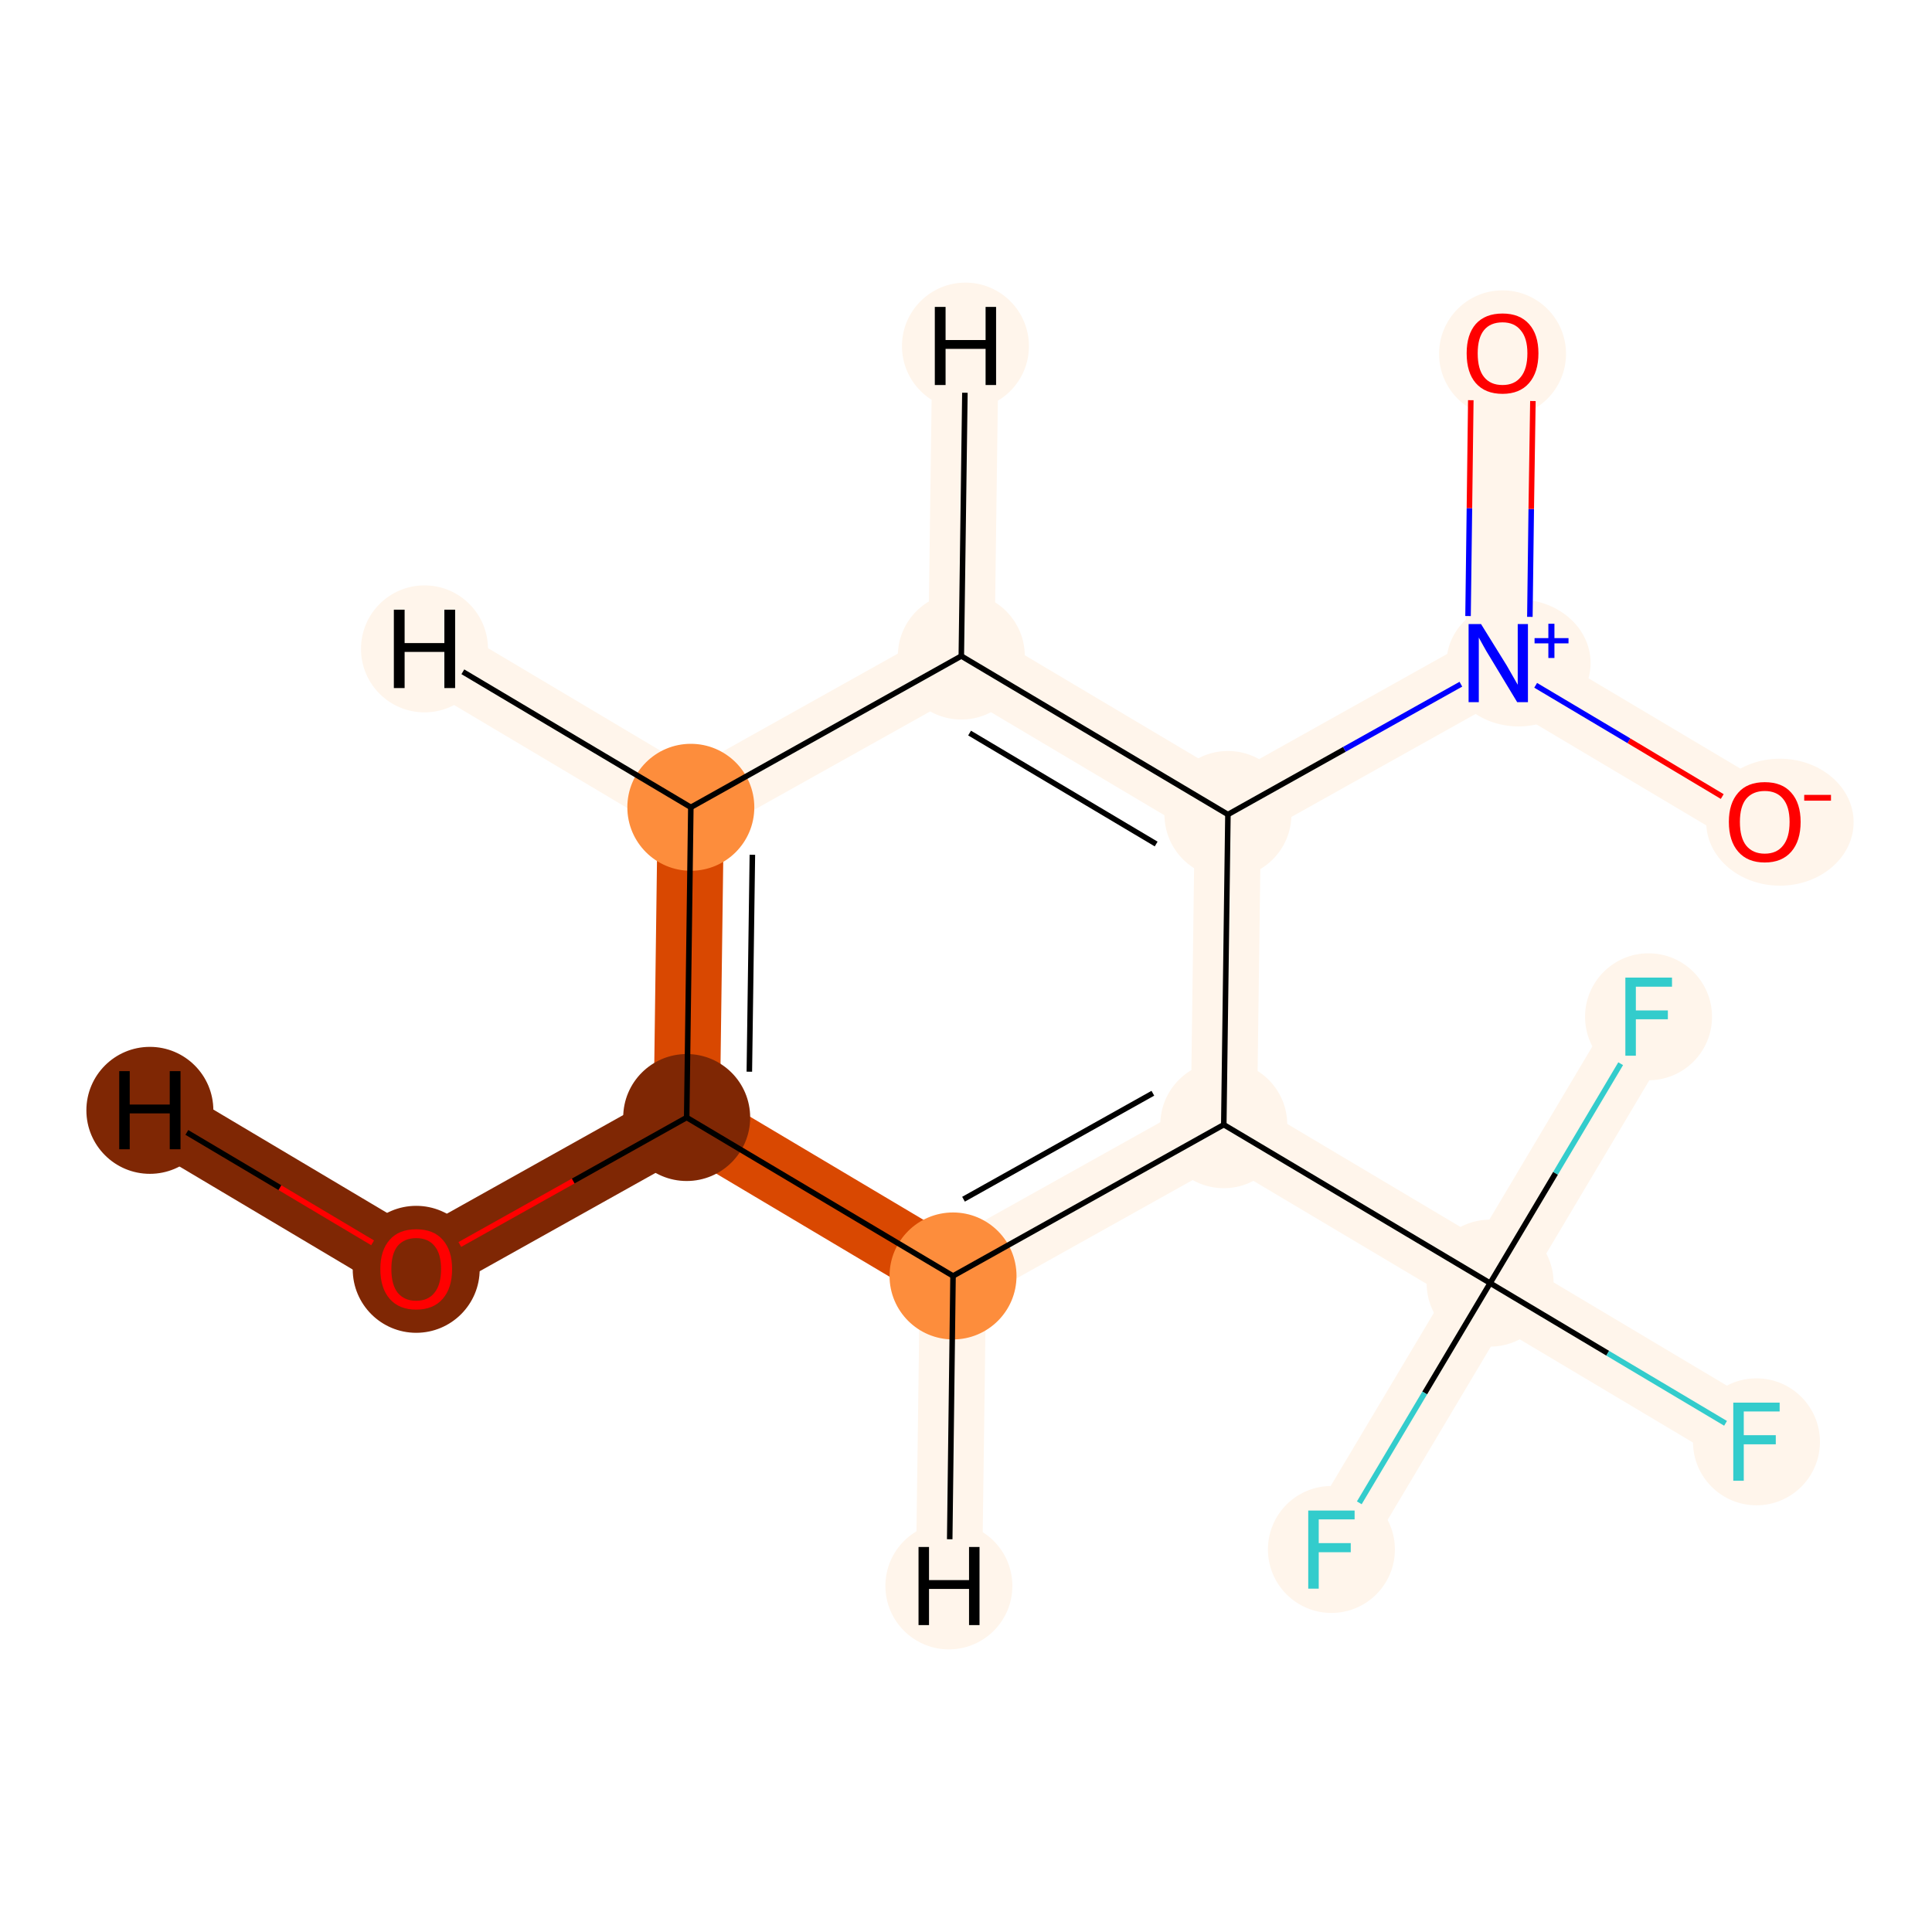 <?xml version='1.0' encoding='iso-8859-1'?>
<svg version='1.1' baseProfile='full'
              xmlns='http://www.w3.org/2000/svg'
                      xmlns:rdkit='http://www.rdkit.org/xml'
                      xmlns:xlink='http://www.w3.org/1999/xlink'
                  xml:space='preserve'
width='700px' height='700px' viewBox='0 0 700 700'>
<!-- END OF HEADER -->
<rect style='opacity:1.0;fill:#FFFFFF;stroke:none' width='700.0' height='700.0' x='0.0' y='0.0'> </rect>
<path d='M 150.8,459.7 L 248.8,404.9' style='fill:none;fill-rule:evenodd;stroke:#7F2704;stroke-width:24.0px;stroke-linecap:butt;stroke-linejoin:miter;stroke-opacity:1' />
<path d='M 150.8,459.7 L 54.3,402.3' style='fill:none;fill-rule:evenodd;stroke:#7F2704;stroke-width:24.0px;stroke-linecap:butt;stroke-linejoin:miter;stroke-opacity:1' />
<path d='M 248.8,404.9 L 250.3,292.5' style='fill:none;fill-rule:evenodd;stroke:#D94801;stroke-width:24.0px;stroke-linecap:butt;stroke-linejoin:miter;stroke-opacity:1' />
<path d='M 248.8,404.9 L 345.3,462.3' style='fill:none;fill-rule:evenodd;stroke:#D94801;stroke-width:24.0px;stroke-linecap:butt;stroke-linejoin:miter;stroke-opacity:1' />
<path d='M 250.3,292.5 L 348.3,237.7' style='fill:none;fill-rule:evenodd;stroke:#FFF5EB;stroke-width:24.0px;stroke-linecap:butt;stroke-linejoin:miter;stroke-opacity:1' />
<path d='M 250.3,292.5 L 153.8,235.1' style='fill:none;fill-rule:evenodd;stroke:#FFF5EB;stroke-width:24.0px;stroke-linecap:butt;stroke-linejoin:miter;stroke-opacity:1' />
<path d='M 348.3,237.7 L 444.9,295.1' style='fill:none;fill-rule:evenodd;stroke:#FFF5EB;stroke-width:24.0px;stroke-linecap:butt;stroke-linejoin:miter;stroke-opacity:1' />
<path d='M 348.3,237.7 L 349.8,125.4' style='fill:none;fill-rule:evenodd;stroke:#FFF5EB;stroke-width:24.0px;stroke-linecap:butt;stroke-linejoin:miter;stroke-opacity:1' />
<path d='M 444.9,295.1 L 443.4,407.5' style='fill:none;fill-rule:evenodd;stroke:#FFF5EB;stroke-width:24.0px;stroke-linecap:butt;stroke-linejoin:miter;stroke-opacity:1' />
<path d='M 444.9,295.1 L 542.9,240.3' style='fill:none;fill-rule:evenodd;stroke:#FFF5EB;stroke-width:24.0px;stroke-linecap:butt;stroke-linejoin:miter;stroke-opacity:1' />
<path d='M 443.4,407.5 L 345.3,462.3' style='fill:none;fill-rule:evenodd;stroke:#FFF5EB;stroke-width:24.0px;stroke-linecap:butt;stroke-linejoin:miter;stroke-opacity:1' />
<path d='M 443.4,407.5 L 539.9,464.9' style='fill:none;fill-rule:evenodd;stroke:#FFF5EB;stroke-width:24.0px;stroke-linecap:butt;stroke-linejoin:miter;stroke-opacity:1' />
<path d='M 345.3,462.3 L 343.8,574.6' style='fill:none;fill-rule:evenodd;stroke:#FFF5EB;stroke-width:24.0px;stroke-linecap:butt;stroke-linejoin:miter;stroke-opacity:1' />
<path d='M 539.9,464.9 L 636.4,522.4' style='fill:none;fill-rule:evenodd;stroke:#FFF5EB;stroke-width:24.0px;stroke-linecap:butt;stroke-linejoin:miter;stroke-opacity:1' />
<path d='M 539.9,464.9 L 482.4,561.4' style='fill:none;fill-rule:evenodd;stroke:#FFF5EB;stroke-width:24.0px;stroke-linecap:butt;stroke-linejoin:miter;stroke-opacity:1' />
<path d='M 539.9,464.9 L 597.3,368.4' style='fill:none;fill-rule:evenodd;stroke:#FFF5EB;stroke-width:24.0px;stroke-linecap:butt;stroke-linejoin:miter;stroke-opacity:1' />
<path d='M 542.9,240.3 L 639.4,297.7' style='fill:none;fill-rule:evenodd;stroke:#FFF5EB;stroke-width:24.0px;stroke-linecap:butt;stroke-linejoin:miter;stroke-opacity:1' />
<path d='M 542.9,240.3 L 544.4,128.0' style='fill:none;fill-rule:evenodd;stroke:#FFF5EB;stroke-width:24.0px;stroke-linecap:butt;stroke-linejoin:miter;stroke-opacity:1' />
<ellipse cx='150.8' cy='459.9' rx='22.5' ry='22.5'  style='fill:#7F2704;fill-rule:evenodd;stroke:#7F2704;stroke-width:1.0px;stroke-linecap:butt;stroke-linejoin:miter;stroke-opacity:1' />
<ellipse cx='248.8' cy='404.9' rx='22.5' ry='22.5'  style='fill:#7F2704;fill-rule:evenodd;stroke:#7F2704;stroke-width:1.0px;stroke-linecap:butt;stroke-linejoin:miter;stroke-opacity:1' />
<ellipse cx='250.3' cy='292.5' rx='22.5' ry='22.5'  style='fill:#FD8D3C;fill-rule:evenodd;stroke:#FD8D3C;stroke-width:1.0px;stroke-linecap:butt;stroke-linejoin:miter;stroke-opacity:1' />
<ellipse cx='348.3' cy='237.7' rx='22.5' ry='22.5'  style='fill:#FFF5EB;fill-rule:evenodd;stroke:#FFF5EB;stroke-width:1.0px;stroke-linecap:butt;stroke-linejoin:miter;stroke-opacity:1' />
<ellipse cx='444.9' cy='295.1' rx='22.5' ry='22.5'  style='fill:#FFF5EB;fill-rule:evenodd;stroke:#FFF5EB;stroke-width:1.0px;stroke-linecap:butt;stroke-linejoin:miter;stroke-opacity:1' />
<ellipse cx='443.4' cy='407.5' rx='22.5' ry='22.5'  style='fill:#FFF5EB;fill-rule:evenodd;stroke:#FFF5EB;stroke-width:1.0px;stroke-linecap:butt;stroke-linejoin:miter;stroke-opacity:1' />
<ellipse cx='345.3' cy='462.3' rx='22.5' ry='22.5'  style='fill:#FD8D3C;fill-rule:evenodd;stroke:#FD8D3C;stroke-width:1.0px;stroke-linecap:butt;stroke-linejoin:miter;stroke-opacity:1' />
<ellipse cx='539.9' cy='464.9' rx='22.5' ry='22.5'  style='fill:#FFF5EB;fill-rule:evenodd;stroke:#FFF5EB;stroke-width:1.0px;stroke-linecap:butt;stroke-linejoin:miter;stroke-opacity:1' />
<ellipse cx='636.4' cy='522.4' rx='22.5' ry='22.5'  style='fill:#FFF5EB;fill-rule:evenodd;stroke:#FFF5EB;stroke-width:1.0px;stroke-linecap:butt;stroke-linejoin:miter;stroke-opacity:1' />
<ellipse cx='482.4' cy='561.4' rx='22.5' ry='22.5'  style='fill:#FFF5EB;fill-rule:evenodd;stroke:#FFF5EB;stroke-width:1.0px;stroke-linecap:butt;stroke-linejoin:miter;stroke-opacity:1' />
<ellipse cx='597.3' cy='368.4' rx='22.5' ry='22.5'  style='fill:#FFF5EB;fill-rule:evenodd;stroke:#FFF5EB;stroke-width:1.0px;stroke-linecap:butt;stroke-linejoin:miter;stroke-opacity:1' />
<ellipse cx='550.2' cy='240.2' rx='25.6' ry='22.5'  style='fill:#FFF5EB;fill-rule:evenodd;stroke:#FFF5EB;stroke-width:1.0px;stroke-linecap:butt;stroke-linejoin:miter;stroke-opacity:1' />
<ellipse cx='644.9' cy='297.9' rx='26.2' ry='22.5'  style='fill:#FFF5EB;fill-rule:evenodd;stroke:#FFF5EB;stroke-width:1.0px;stroke-linecap:butt;stroke-linejoin:miter;stroke-opacity:1' />
<ellipse cx='544.4' cy='128.2' rx='22.5' ry='22.5'  style='fill:#FFF5EB;fill-rule:evenodd;stroke:#FFF5EB;stroke-width:1.0px;stroke-linecap:butt;stroke-linejoin:miter;stroke-opacity:1' />
<ellipse cx='54.3' cy='402.3' rx='22.5' ry='22.5'  style='fill:#7F2704;fill-rule:evenodd;stroke:#7F2704;stroke-width:1.0px;stroke-linecap:butt;stroke-linejoin:miter;stroke-opacity:1' />
<ellipse cx='153.8' cy='235.1' rx='22.5' ry='22.5'  style='fill:#FFF5EB;fill-rule:evenodd;stroke:#FFF5EB;stroke-width:1.0px;stroke-linecap:butt;stroke-linejoin:miter;stroke-opacity:1' />
<ellipse cx='349.8' cy='125.4' rx='22.5' ry='22.5'  style='fill:#FFF5EB;fill-rule:evenodd;stroke:#FFF5EB;stroke-width:1.0px;stroke-linecap:butt;stroke-linejoin:miter;stroke-opacity:1' />
<ellipse cx='343.8' cy='574.6' rx='22.5' ry='22.5'  style='fill:#FFF5EB;fill-rule:evenodd;stroke:#FFF5EB;stroke-width:1.0px;stroke-linecap:butt;stroke-linejoin:miter;stroke-opacity:1' />
<path class='bond-0 atom-0 atom-1' d='M 166.6,450.9 L 207.7,427.9' style='fill:none;fill-rule:evenodd;stroke:#FF0000;stroke-width:2.0px;stroke-linecap:butt;stroke-linejoin:miter;stroke-opacity:1' />
<path class='bond-0 atom-0 atom-1' d='M 207.7,427.9 L 248.8,404.9' style='fill:none;fill-rule:evenodd;stroke:#000000;stroke-width:2.0px;stroke-linecap:butt;stroke-linejoin:miter;stroke-opacity:1' />
<path class='bond-14 atom-0 atom-14' d='M 135.0,450.3 L 101.4,430.3' style='fill:none;fill-rule:evenodd;stroke:#FF0000;stroke-width:2.0px;stroke-linecap:butt;stroke-linejoin:miter;stroke-opacity:1' />
<path class='bond-14 atom-0 atom-14' d='M 101.4,430.3 L 67.7,410.3' style='fill:none;fill-rule:evenodd;stroke:#000000;stroke-width:2.0px;stroke-linecap:butt;stroke-linejoin:miter;stroke-opacity:1' />
<path class='bond-1 atom-1 atom-2' d='M 248.8,404.9 L 250.3,292.5' style='fill:none;fill-rule:evenodd;stroke:#000000;stroke-width:2.0px;stroke-linecap:butt;stroke-linejoin:miter;stroke-opacity:1' />
<path class='bond-1 atom-1 atom-2' d='M 271.5,388.3 L 272.6,309.7' style='fill:none;fill-rule:evenodd;stroke:#000000;stroke-width:2.0px;stroke-linecap:butt;stroke-linejoin:miter;stroke-opacity:1' />
<path class='bond-13 atom-6 atom-1' d='M 345.3,462.3 L 248.8,404.9' style='fill:none;fill-rule:evenodd;stroke:#000000;stroke-width:2.0px;stroke-linecap:butt;stroke-linejoin:miter;stroke-opacity:1' />
<path class='bond-2 atom-2 atom-3' d='M 250.3,292.5 L 348.3,237.7' style='fill:none;fill-rule:evenodd;stroke:#000000;stroke-width:2.0px;stroke-linecap:butt;stroke-linejoin:miter;stroke-opacity:1' />
<path class='bond-15 atom-2 atom-15' d='M 250.3,292.5 L 167.7,243.4' style='fill:none;fill-rule:evenodd;stroke:#000000;stroke-width:2.0px;stroke-linecap:butt;stroke-linejoin:miter;stroke-opacity:1' />
<path class='bond-3 atom-3 atom-4' d='M 348.3,237.7 L 444.9,295.1' style='fill:none;fill-rule:evenodd;stroke:#000000;stroke-width:2.0px;stroke-linecap:butt;stroke-linejoin:miter;stroke-opacity:1' />
<path class='bond-3 atom-3 atom-4' d='M 351.3,265.6 L 418.9,305.8' style='fill:none;fill-rule:evenodd;stroke:#000000;stroke-width:2.0px;stroke-linecap:butt;stroke-linejoin:miter;stroke-opacity:1' />
<path class='bond-16 atom-3 atom-16' d='M 348.3,237.7 L 349.6,142.3' style='fill:none;fill-rule:evenodd;stroke:#000000;stroke-width:2.0px;stroke-linecap:butt;stroke-linejoin:miter;stroke-opacity:1' />
<path class='bond-4 atom-4 atom-5' d='M 444.9,295.1 L 443.4,407.5' style='fill:none;fill-rule:evenodd;stroke:#000000;stroke-width:2.0px;stroke-linecap:butt;stroke-linejoin:miter;stroke-opacity:1' />
<path class='bond-10 atom-4 atom-11' d='M 444.9,295.1 L 487.1,271.5' style='fill:none;fill-rule:evenodd;stroke:#000000;stroke-width:2.0px;stroke-linecap:butt;stroke-linejoin:miter;stroke-opacity:1' />
<path class='bond-10 atom-4 atom-11' d='M 487.1,271.5 L 529.3,247.9' style='fill:none;fill-rule:evenodd;stroke:#0000FF;stroke-width:2.0px;stroke-linecap:butt;stroke-linejoin:miter;stroke-opacity:1' />
<path class='bond-5 atom-5 atom-6' d='M 443.4,407.5 L 345.3,462.3' style='fill:none;fill-rule:evenodd;stroke:#000000;stroke-width:2.0px;stroke-linecap:butt;stroke-linejoin:miter;stroke-opacity:1' />
<path class='bond-5 atom-5 atom-6' d='M 417.7,396.1 L 349.1,434.5' style='fill:none;fill-rule:evenodd;stroke:#000000;stroke-width:2.0px;stroke-linecap:butt;stroke-linejoin:miter;stroke-opacity:1' />
<path class='bond-6 atom-5 atom-7' d='M 443.4,407.5 L 539.9,464.9' style='fill:none;fill-rule:evenodd;stroke:#000000;stroke-width:2.0px;stroke-linecap:butt;stroke-linejoin:miter;stroke-opacity:1' />
<path class='bond-17 atom-6 atom-17' d='M 345.3,462.3 L 344.1,557.7' style='fill:none;fill-rule:evenodd;stroke:#000000;stroke-width:2.0px;stroke-linecap:butt;stroke-linejoin:miter;stroke-opacity:1' />
<path class='bond-7 atom-7 atom-8' d='M 539.9,464.9 L 582.5,490.3' style='fill:none;fill-rule:evenodd;stroke:#000000;stroke-width:2.0px;stroke-linecap:butt;stroke-linejoin:miter;stroke-opacity:1' />
<path class='bond-7 atom-7 atom-8' d='M 582.5,490.3 L 625.2,515.7' style='fill:none;fill-rule:evenodd;stroke:#33CCCC;stroke-width:2.0px;stroke-linecap:butt;stroke-linejoin:miter;stroke-opacity:1' />
<path class='bond-8 atom-7 atom-9' d='M 539.9,464.9 L 516.2,504.7' style='fill:none;fill-rule:evenodd;stroke:#000000;stroke-width:2.0px;stroke-linecap:butt;stroke-linejoin:miter;stroke-opacity:1' />
<path class='bond-8 atom-7 atom-9' d='M 516.2,504.7 L 492.5,544.5' style='fill:none;fill-rule:evenodd;stroke:#33CCCC;stroke-width:2.0px;stroke-linecap:butt;stroke-linejoin:miter;stroke-opacity:1' />
<path class='bond-9 atom-7 atom-10' d='M 539.9,464.9 L 563.6,425.1' style='fill:none;fill-rule:evenodd;stroke:#000000;stroke-width:2.0px;stroke-linecap:butt;stroke-linejoin:miter;stroke-opacity:1' />
<path class='bond-9 atom-7 atom-10' d='M 563.6,425.1 L 587.2,385.4' style='fill:none;fill-rule:evenodd;stroke:#33CCCC;stroke-width:2.0px;stroke-linecap:butt;stroke-linejoin:miter;stroke-opacity:1' />
<path class='bond-11 atom-11 atom-12' d='M 556.4,248.3 L 590.2,268.4' style='fill:none;fill-rule:evenodd;stroke:#0000FF;stroke-width:2.0px;stroke-linecap:butt;stroke-linejoin:miter;stroke-opacity:1' />
<path class='bond-11 atom-11 atom-12' d='M 590.2,268.4 L 624.0,288.6' style='fill:none;fill-rule:evenodd;stroke:#FF0000;stroke-width:2.0px;stroke-linecap:butt;stroke-linejoin:miter;stroke-opacity:1' />
<path class='bond-12 atom-11 atom-13' d='M 554.3,223.5 L 554.8,184.4' style='fill:none;fill-rule:evenodd;stroke:#0000FF;stroke-width:2.0px;stroke-linecap:butt;stroke-linejoin:miter;stroke-opacity:1' />
<path class='bond-12 atom-11 atom-13' d='M 554.8,184.4 L 555.4,145.3' style='fill:none;fill-rule:evenodd;stroke:#FF0000;stroke-width:2.0px;stroke-linecap:butt;stroke-linejoin:miter;stroke-opacity:1' />
<path class='bond-12 atom-11 atom-13' d='M 531.9,223.2 L 532.4,184.1' style='fill:none;fill-rule:evenodd;stroke:#0000FF;stroke-width:2.0px;stroke-linecap:butt;stroke-linejoin:miter;stroke-opacity:1' />
<path class='bond-12 atom-11 atom-13' d='M 532.4,184.1 L 532.9,145.0' style='fill:none;fill-rule:evenodd;stroke:#FF0000;stroke-width:2.0px;stroke-linecap:butt;stroke-linejoin:miter;stroke-opacity:1' />
<path  class='atom-0' d='M 137.8 459.8
Q 137.8 453.0, 141.2 449.2
Q 144.5 445.4, 150.8 445.4
Q 157.1 445.4, 160.4 449.2
Q 163.8 453.0, 163.8 459.8
Q 163.8 466.7, 160.4 470.6
Q 157.0 474.5, 150.8 474.5
Q 144.6 474.5, 141.2 470.6
Q 137.8 466.7, 137.8 459.8
M 150.8 471.3
Q 155.1 471.3, 157.4 468.4
Q 159.8 465.5, 159.8 459.8
Q 159.8 454.2, 157.4 451.4
Q 155.1 448.6, 150.8 448.6
Q 146.5 448.6, 144.1 451.4
Q 141.8 454.2, 141.8 459.8
Q 141.8 465.5, 144.1 468.4
Q 146.5 471.3, 150.8 471.3
' fill='#FF0000'/>
<path  class='atom-8' d='M 628.0 508.2
L 644.8 508.2
L 644.8 511.4
L 631.8 511.4
L 631.8 520.0
L 643.4 520.0
L 643.4 523.3
L 631.8 523.3
L 631.8 536.5
L 628.0 536.5
L 628.0 508.2
' fill='#33CCCC'/>
<path  class='atom-9' d='M 474.0 547.3
L 490.8 547.3
L 490.8 550.5
L 477.8 550.5
L 477.8 559.1
L 489.4 559.1
L 489.4 562.4
L 477.8 562.4
L 477.8 575.6
L 474.0 575.6
L 474.0 547.3
' fill='#33CCCC'/>
<path  class='atom-10' d='M 588.9 354.2
L 605.8 354.2
L 605.8 357.5
L 592.7 357.5
L 592.7 366.1
L 604.3 366.1
L 604.3 369.3
L 592.7 369.3
L 592.7 382.5
L 588.9 382.5
L 588.9 354.2
' fill='#33CCCC'/>
<path  class='atom-11' d='M 536.6 226.1
L 545.9 241.1
Q 546.8 242.6, 548.3 245.3
Q 549.8 248.0, 549.9 248.1
L 549.9 226.1
L 553.6 226.1
L 553.6 254.4
L 549.7 254.4
L 539.8 238.0
Q 538.6 236.1, 537.4 233.9
Q 536.2 231.7, 535.8 231.0
L 535.8 254.4
L 532.1 254.4
L 532.1 226.1
L 536.6 226.1
' fill='#0000FF'/>
<path  class='atom-11' d='M 556.0 231.2
L 561.0 231.2
L 561.0 226.0
L 563.2 226.0
L 563.2 231.2
L 568.3 231.2
L 568.3 233.1
L 563.2 233.1
L 563.2 238.4
L 561.0 238.4
L 561.0 233.1
L 556.0 233.1
L 556.0 231.2
' fill='#0000FF'/>
<path  class='atom-12' d='M 626.4 297.8
Q 626.4 291.0, 629.8 287.2
Q 633.1 283.4, 639.4 283.4
Q 645.7 283.4, 649.0 287.2
Q 652.4 291.0, 652.4 297.8
Q 652.4 304.7, 649.0 308.6
Q 645.6 312.5, 639.4 312.5
Q 633.2 312.5, 629.8 308.6
Q 626.4 304.7, 626.4 297.8
M 639.4 309.3
Q 643.7 309.3, 646.0 306.4
Q 648.4 303.5, 648.4 297.8
Q 648.4 292.2, 646.0 289.4
Q 643.7 286.6, 639.4 286.6
Q 635.1 286.6, 632.7 289.4
Q 630.4 292.2, 630.4 297.8
Q 630.4 303.5, 632.7 306.4
Q 635.1 309.3, 639.4 309.3
' fill='#FF0000'/>
<path  class='atom-12' d='M 653.7 288.0
L 663.4 288.0
L 663.4 290.1
L 653.7 290.1
L 653.7 288.0
' fill='#FF0000'/>
<path  class='atom-13' d='M 531.4 128.0
Q 531.4 121.2, 534.7 117.4
Q 538.1 113.6, 544.4 113.6
Q 550.6 113.6, 554.0 117.4
Q 557.4 121.2, 557.4 128.0
Q 557.4 134.9, 554.0 138.8
Q 550.6 142.7, 544.4 142.7
Q 538.1 142.7, 534.7 138.8
Q 531.4 135.0, 531.4 128.0
M 544.4 139.5
Q 548.7 139.5, 551.0 136.6
Q 553.4 133.7, 553.4 128.0
Q 553.4 122.5, 551.0 119.7
Q 548.7 116.8, 544.4 116.8
Q 540.0 116.8, 537.7 119.6
Q 535.4 122.4, 535.4 128.0
Q 535.4 133.8, 537.7 136.6
Q 540.0 139.5, 544.4 139.5
' fill='#FF0000'/>
<path  class='atom-14' d='M 43.2 388.1
L 47.0 388.1
L 47.0 400.2
L 61.5 400.2
L 61.5 388.1
L 65.4 388.1
L 65.4 416.4
L 61.5 416.4
L 61.5 403.4
L 47.0 403.4
L 47.0 416.4
L 43.2 416.4
L 43.2 388.1
' fill='#000000'/>
<path  class='atom-15' d='M 142.7 220.9
L 146.6 220.9
L 146.6 233.0
L 161.0 233.0
L 161.0 220.9
L 164.9 220.9
L 164.9 249.3
L 161.0 249.3
L 161.0 236.2
L 146.6 236.2
L 146.6 249.3
L 142.7 249.3
L 142.7 220.9
' fill='#000000'/>
<path  class='atom-16' d='M 338.7 111.2
L 342.6 111.2
L 342.6 123.2
L 357.1 123.2
L 357.1 111.2
L 360.9 111.2
L 360.9 139.5
L 357.1 139.5
L 357.1 126.4
L 342.6 126.4
L 342.6 139.5
L 338.7 139.5
L 338.7 111.2
' fill='#000000'/>
<path  class='atom-17' d='M 332.8 560.5
L 336.6 560.5
L 336.6 572.5
L 351.1 572.5
L 351.1 560.5
L 354.9 560.5
L 354.9 588.8
L 351.1 588.8
L 351.1 575.7
L 336.6 575.7
L 336.6 588.8
L 332.8 588.8
L 332.8 560.5
' fill='#000000'/>
</svg>
